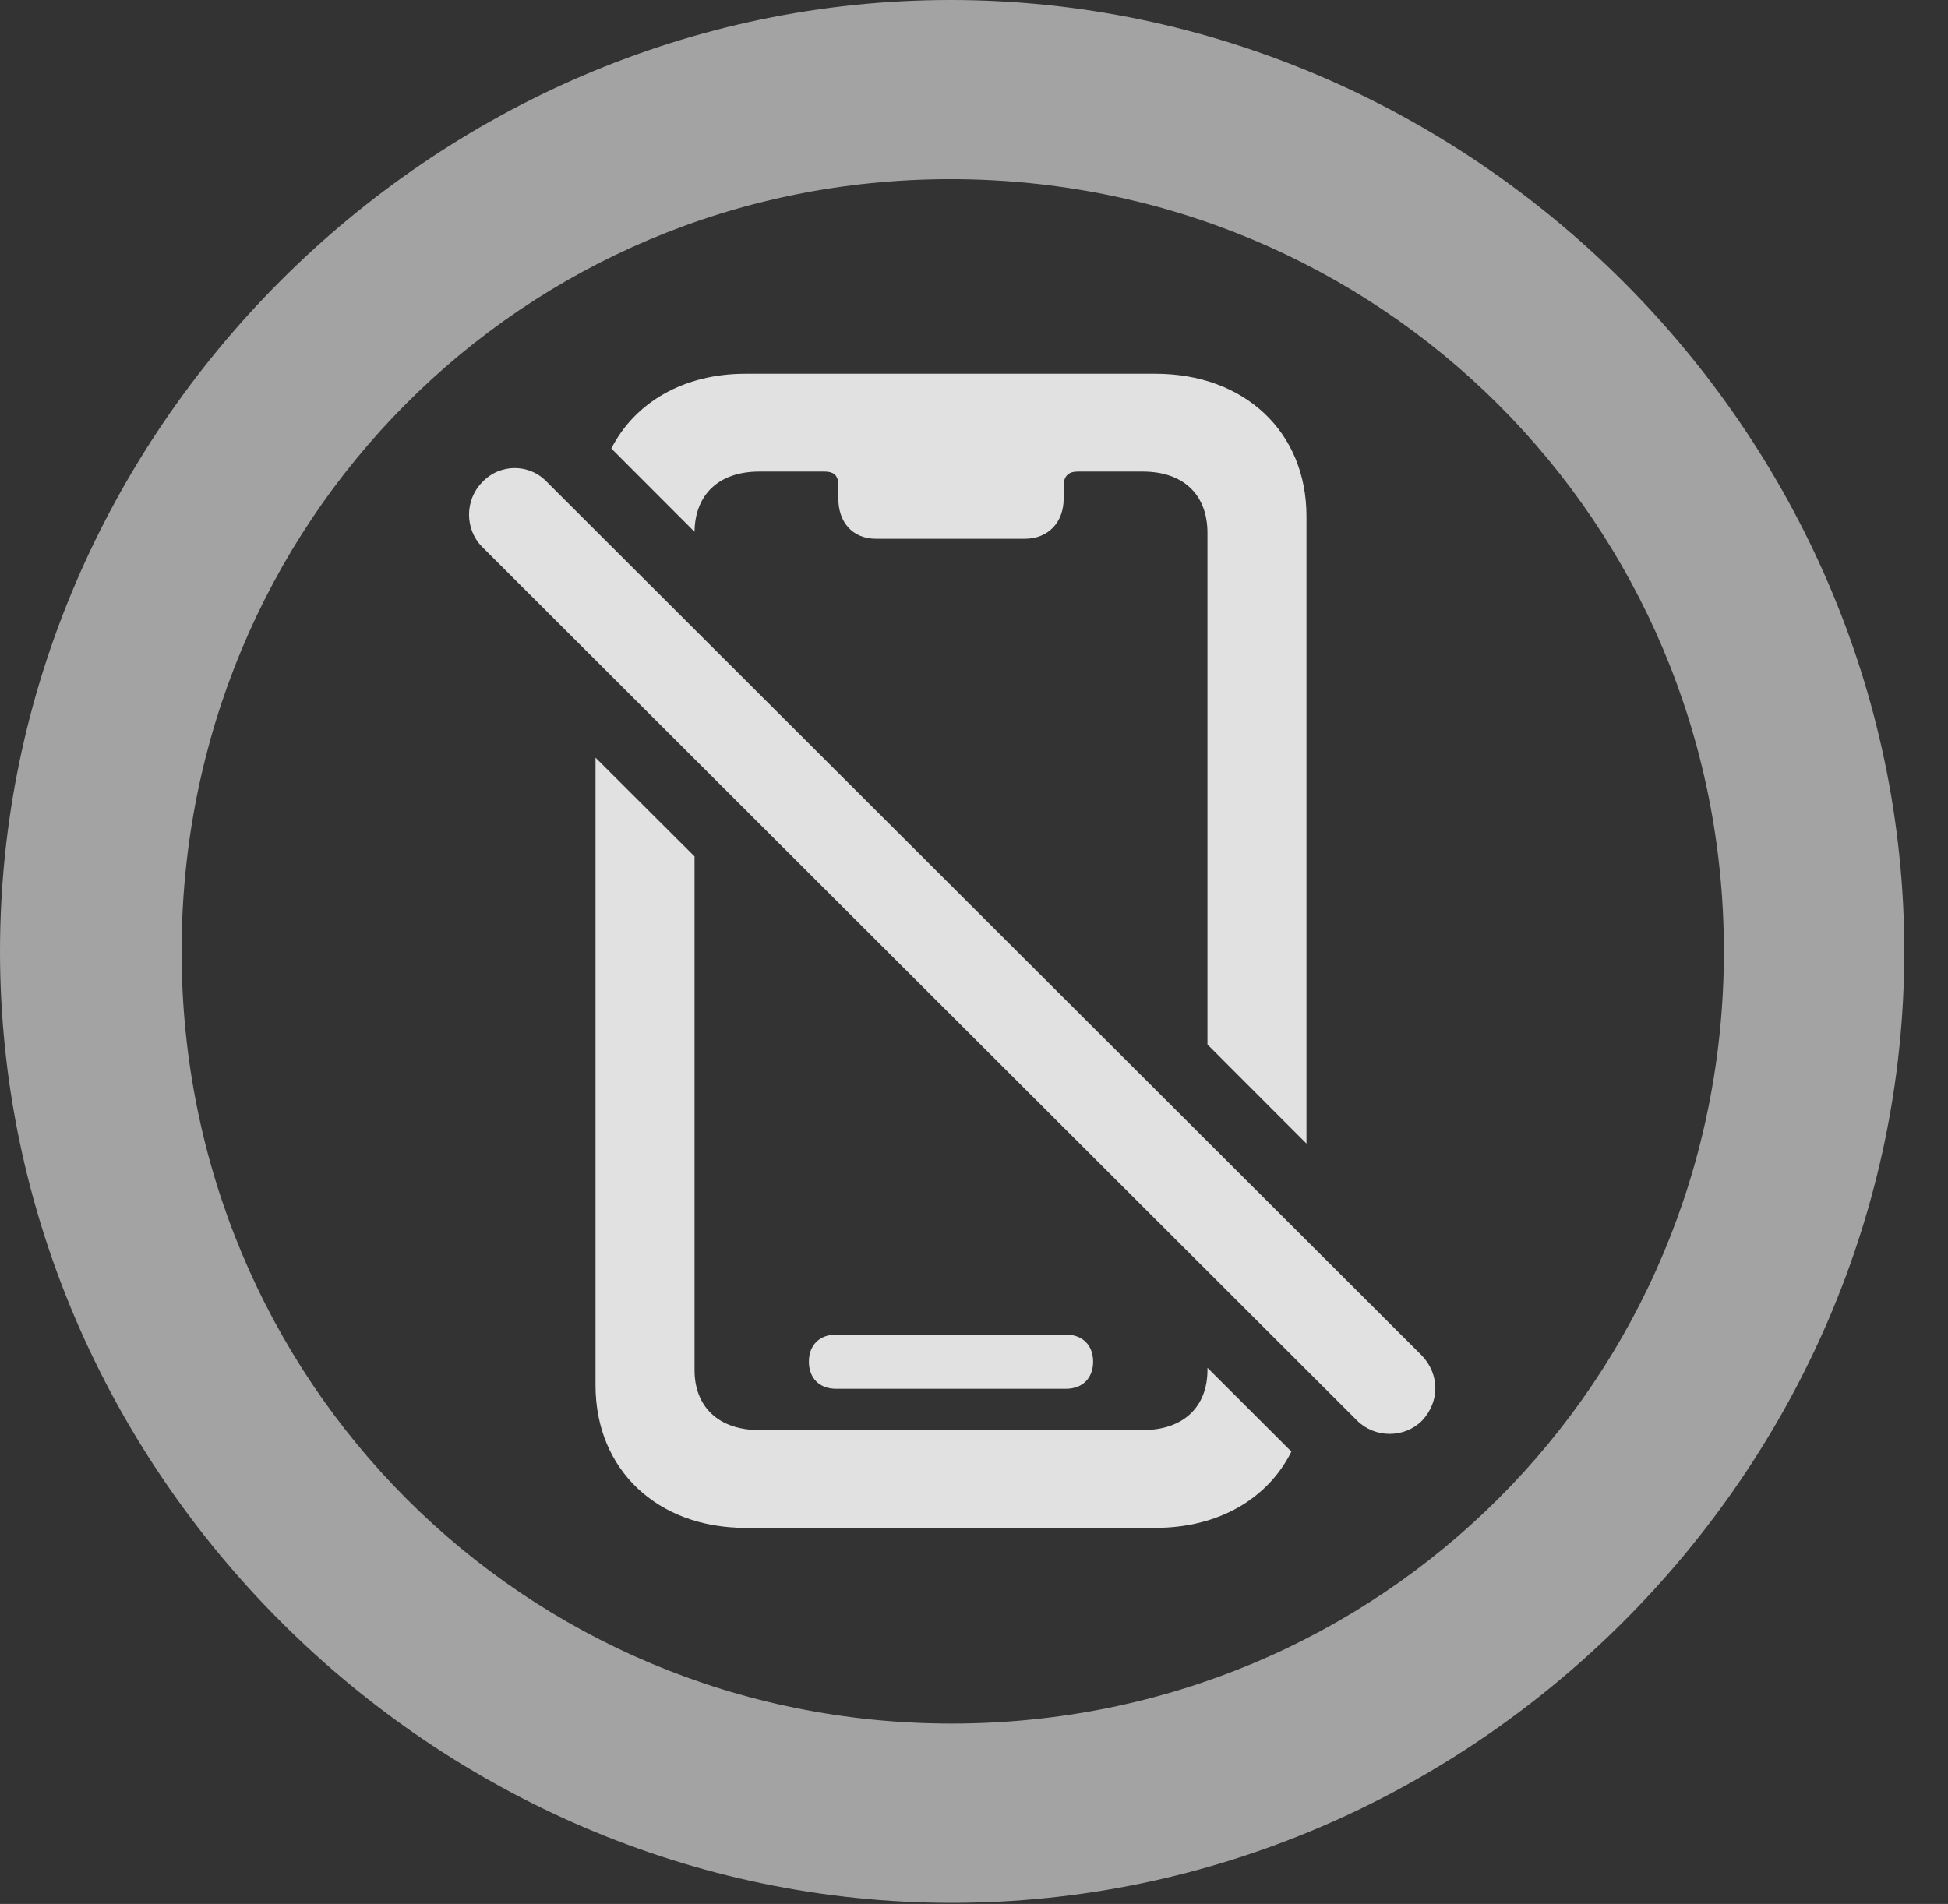 <?xml version="1.0" encoding="UTF-8"?>
<!--Generator: Apple Native CoreSVG 232.5-->
<!DOCTYPE svg
PUBLIC "-//W3C//DTD SVG 1.1//EN"
       "http://www.w3.org/Graphics/SVG/1.1/DTD/svg11.dtd">
<svg version="1.1" xmlns="http://www.w3.org/2000/svg" xmlns:xlink="http://www.w3.org/1999/xlink" width="16.133" height="15.771">
 <rect width="100%" height="100%" fill="#333333" stroke="none"/>
 <g>
  <rect height="15.771" opacity="0" width="16.133" x="0" y="0"/>
  <path d="M15.771 7.881C15.771 12.188 12.188 15.762 7.881 15.762C3.584 15.762 0 12.188 0 7.881C0 3.574 3.574 0 7.871 0C12.178 0 15.771 3.574 15.771 7.881ZM1.504 7.881C1.504 11.435 4.336 14.277 7.881 14.277C11.435 14.277 14.277 11.435 14.277 7.881C14.277 4.326 11.426 1.484 7.871 1.484C4.326 1.484 1.504 4.326 1.504 7.881Z" fill="#ffffff" fill-opacity="0.55"/>
  <path d="M5.752 7.094L5.752 11.348C5.752 11.65 5.947 11.846 6.289 11.846L9.463 11.846C9.805 11.846 10 11.65 10 11.348L10 11.33L10.695 12.024C10.501 12.415 10.09 12.656 9.57 12.656L6.172 12.656C5.449 12.656 4.932 12.178 4.932 11.475L4.932 6.276ZM9.053 11.279C9.053 11.416 8.965 11.504 8.828 11.504L6.924 11.504C6.787 11.504 6.699 11.416 6.699 11.279C6.699 11.143 6.787 11.055 6.924 11.055L8.828 11.055C8.965 11.055 9.053 11.143 9.053 11.279ZM10.82 4.277L10.82 9.473L10 8.652L10 4.414C10 4.102 9.805 3.906 9.463 3.906L8.926 3.906C8.848 3.906 8.809 3.945 8.809 4.023L8.809 4.131C8.809 4.326 8.682 4.463 8.486 4.463L7.256 4.463C7.061 4.463 6.943 4.326 6.943 4.131L6.943 4.023C6.943 3.945 6.914 3.906 6.826 3.906L6.289 3.906C5.951 3.906 5.756 4.098 5.752 4.405L5.063 3.715C5.259 3.331 5.665 3.096 6.172 3.096L9.57 3.096C10.303 3.096 10.82 3.574 10.82 4.277Z" fill="#ffffff" fill-opacity="0.85"/>
  <path d="M11.24 11.768C11.387 11.914 11.631 11.914 11.777 11.768C11.924 11.611 11.924 11.387 11.777 11.23L4.531 3.994C4.385 3.838 4.141 3.838 3.994 3.994C3.848 4.141 3.848 4.385 3.994 4.531Z" fill="#ffffff" fill-opacity="0.85"/>
 </g>
</svg>
